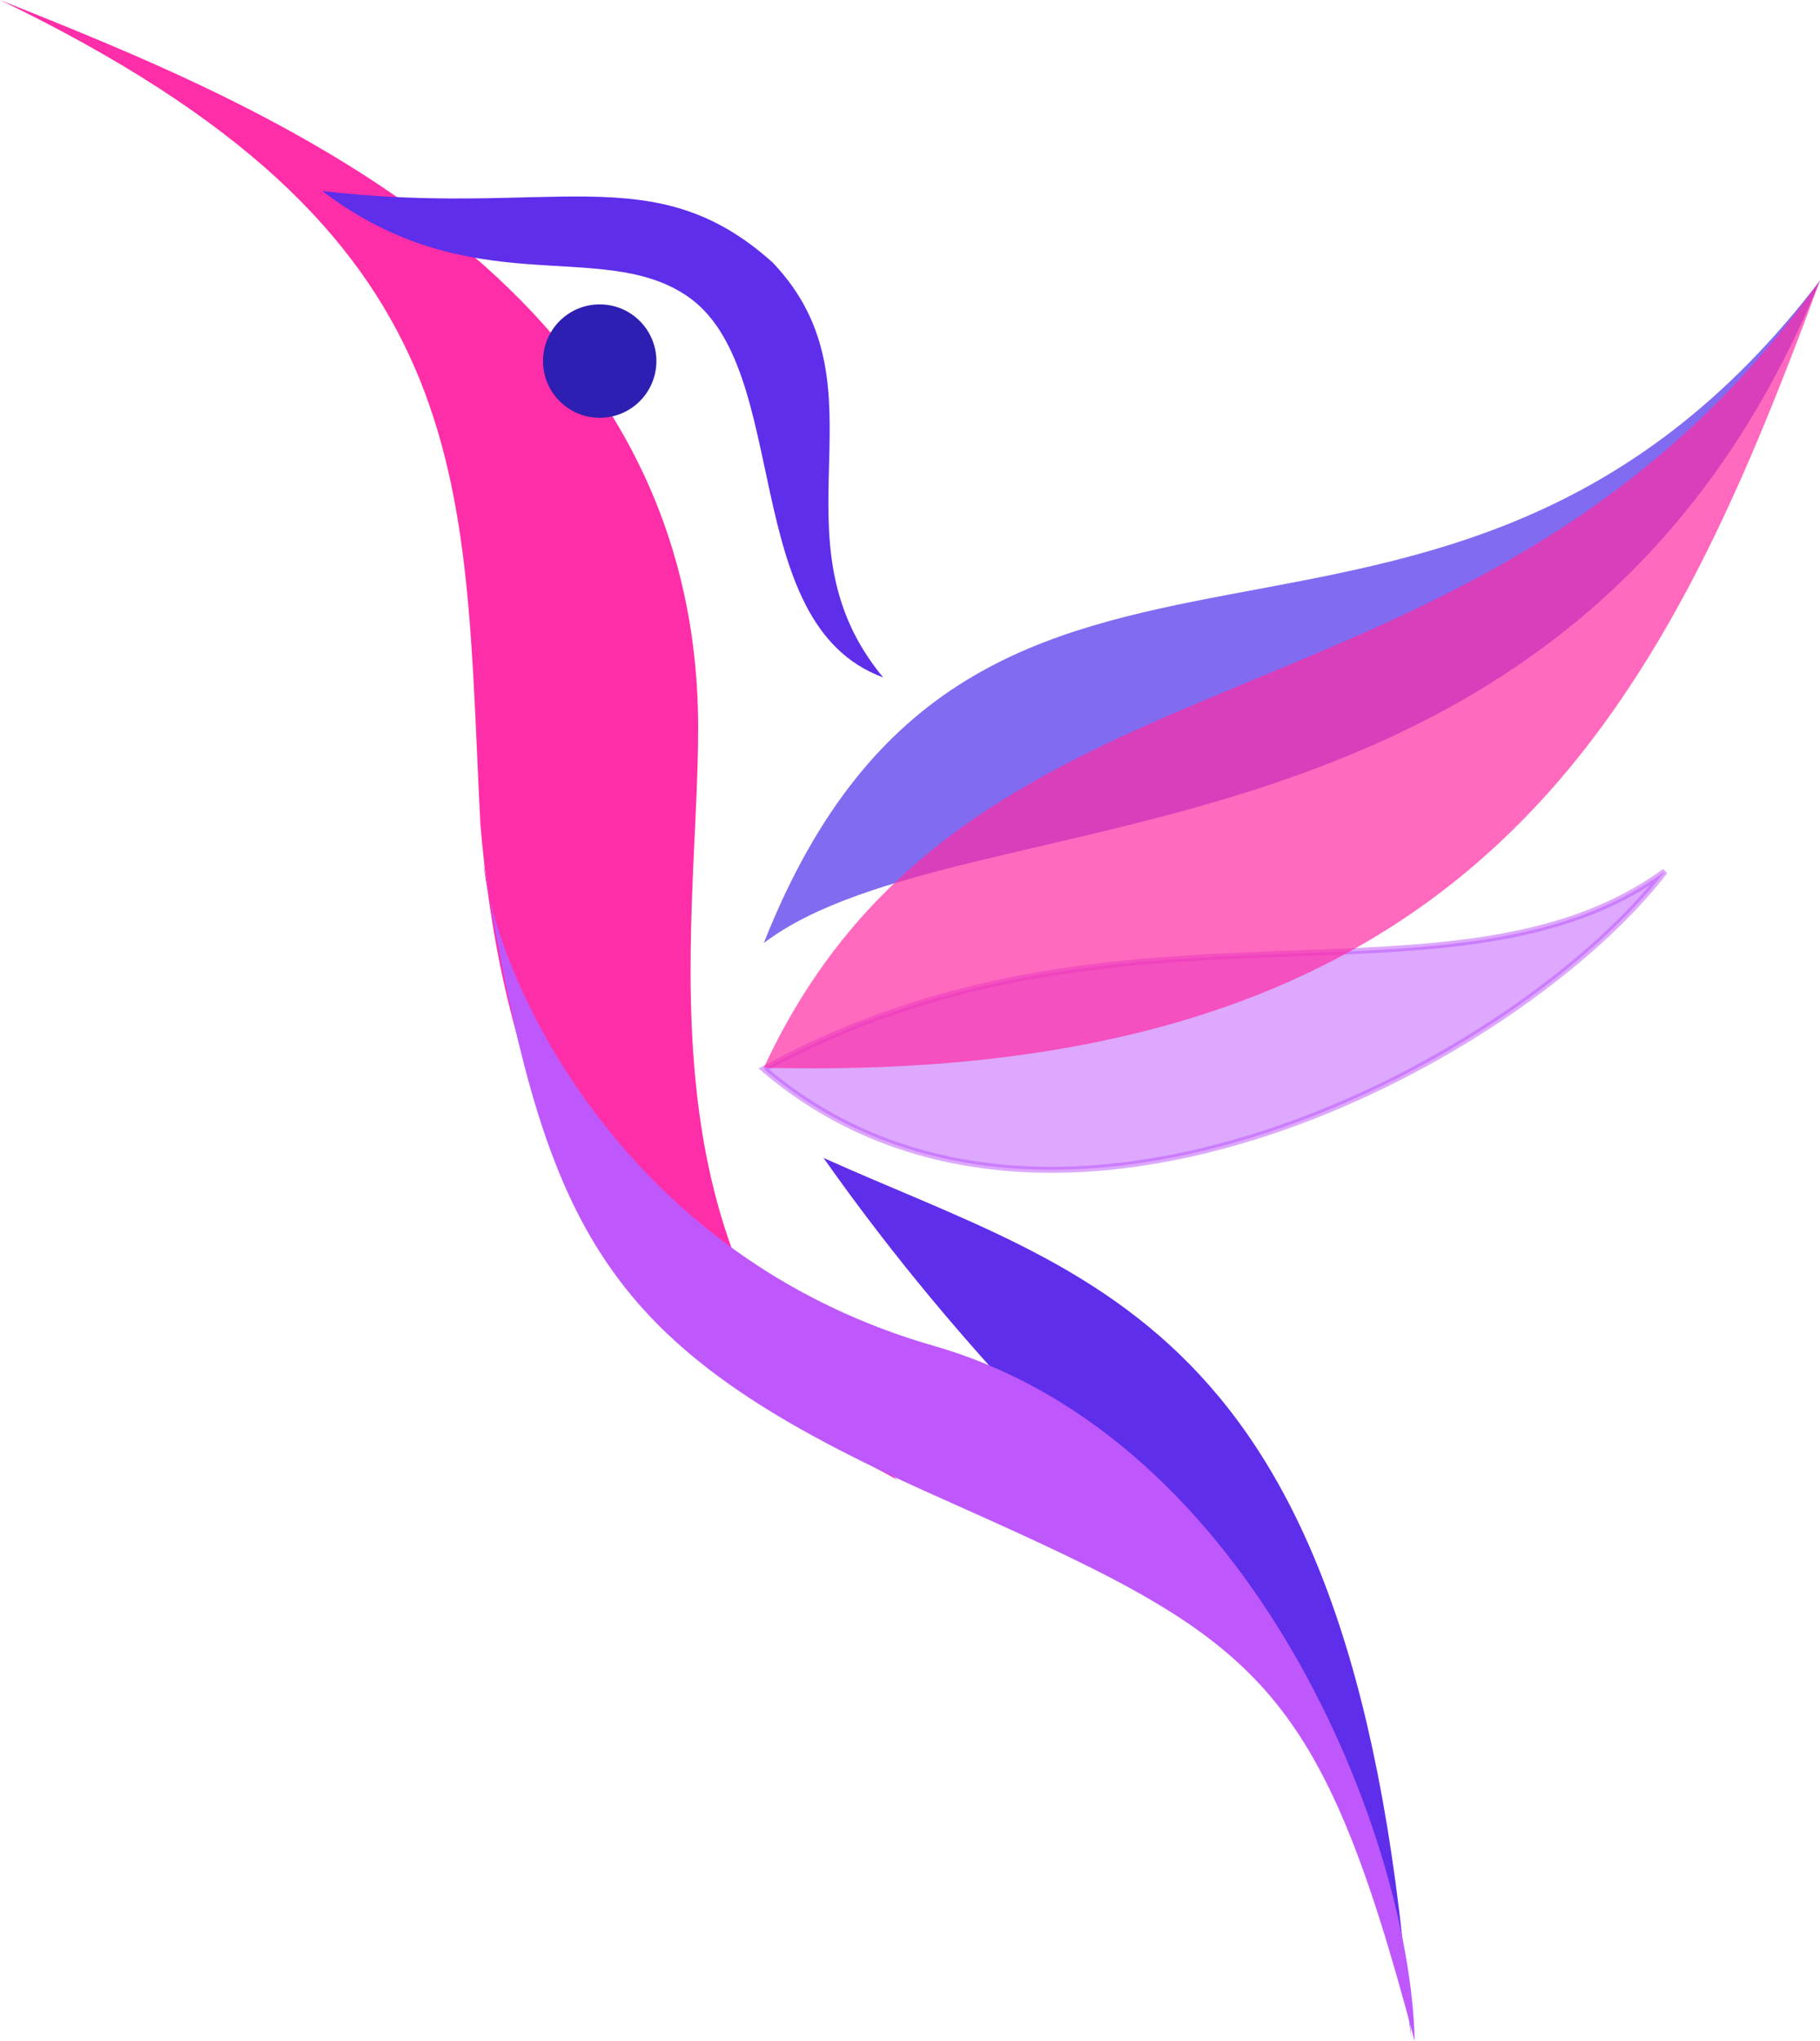 <svg width="305" height="342" viewBox="0 0 305 342" fill="none" xmlns="http://www.w3.org/2000/svg">
<path d="M138 194C183.5 214.5 228 221.5 236.5 341.5C229.5 273.5 187 263.5 138 194Z" fill="#5F2EEA"/>
<path d="M117 122C117 46 42.5 17 0 0C81.2 39.2 77.5 79.5 80.5 138C87 216.5 128 235.667 150.5 248C105.7 212 117 157 117 122Z" fill="#FE2EA8"/>
<path d="M81 144.5C81.347 146.565 81.692 148.581 82.037 150.552C86.889 170.965 107.957 211.566 156.5 225.5C210.5 241 236.407 308.5 237.074 342C220.5 279.5 210.346 274.538 156.5 250.5C102.35 226.326 92.146 208.229 82.037 150.552C81.492 148.257 81.151 146.218 81 144.5Z" fill="#BE58FD"/>
<path d="M115 49.5C100.5 39.833 79 51.001 54 32C92.5 36.5 109.5 26 129.5 44C149.5 65 128.5 90 148 113.499C123.5 104.499 133 61.5 115 49.5Z" fill="#5F2EEA"/>
<circle cx="100.5" cy="60.5" r="9.5" fill="#2D1FB1"/>
<path opacity="0.5" d="M128 179.114C176.159 220.174 254.92 177.348 279 146C243.884 171.608 187.698 146.442 128 179.114Z" fill="#BD53FE" stroke="#BD53FE"/>
<path opacity="0.7" d="M128 158C163.892 67.182 241.575 130.021 305 47C263.208 149.285 161.925 132.314 128 158Z" fill="#4C2EEC"/>
<path opacity="0.7" d="M128 178.895C162.922 103.67 248.073 126.739 305 47C278.211 119.718 247.116 181.904 128 178.895Z" fill="#FF2CA5"/>
</svg>
